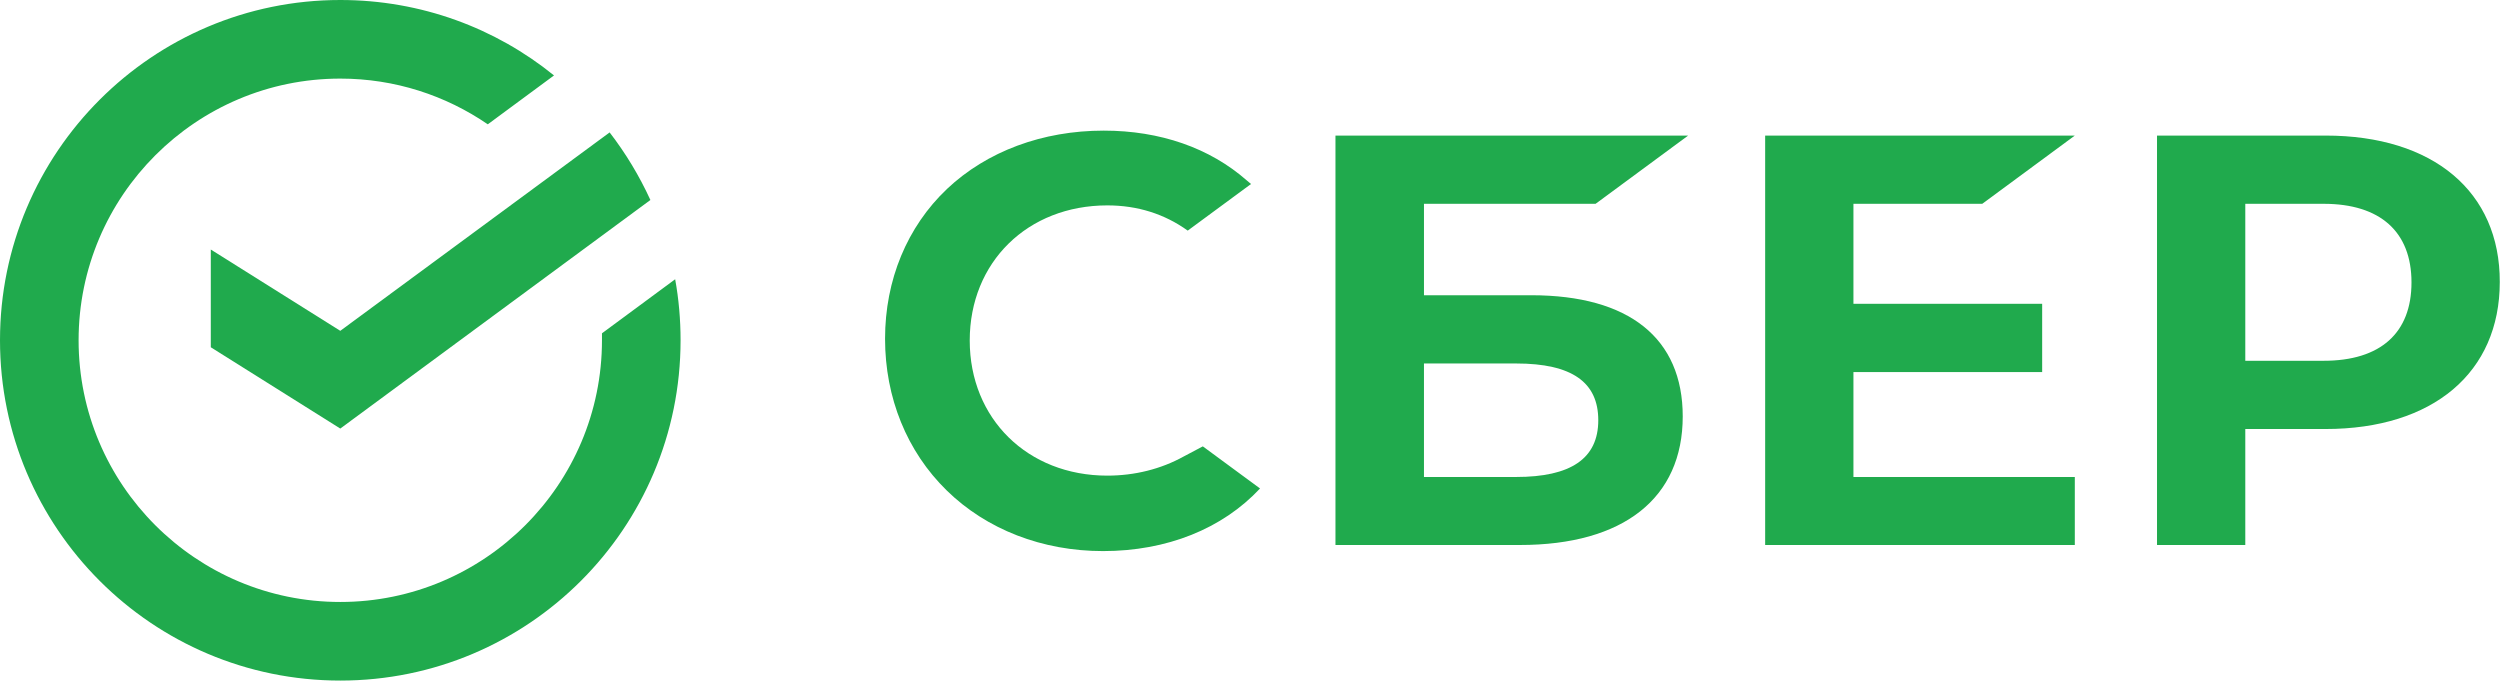 <?xml version="1.0" encoding="utf-8"?>
<!-- Generator: Adobe Illustrator 26.2.1, SVG Export Plug-In . SVG Version: 6.00 Build 0)  -->
<svg version="1.1" id="Layer_1" xmlns="http://www.w3.org/2000/svg" xmlns:xlink="http://www.w3.org/1999/xlink" x="0px" y="0px"
	 viewBox="0 0 1110.1 302.2" style="enable-background:new 0 0 1110.1 302.2;" xml:space="preserve">
<style type="text/css">
	.st0{fill:#20AA4D;}
</style>
<g>
	<g>
		<g>
			<g>
				<g>
					<path class="st0" d="M151.1,146.9l-57.5-36.1v43.4l57.5,36.1L288.8,88.8c-4.9-10.7-11-20.8-18.1-30L151.1,146.9z"/>
				</g>
			</g>
			<g>
				<defs>
					<path id="SVGID_1_" d="M302.2,151.1c0-9.2-0.8-18.3-2.4-27.1l-32.5,24c0,1,0,2.1,0,3.1c0,64.1-52.1,116.2-116.2,116.2
						c-64.1,0-116.2-52.1-116.2-116.2S87,34.9,151.1,34.9c24.3,0,46.8,7.5,65.5,20.3L246,33.5c-25.9-21-59-33.5-94.9-33.5
						C67.7,0,0,67.7,0,151.1s67.7,151.1,151.1,151.1S302.2,234.6,302.2,151.1z"/>
				</defs>
				<use xlink:href="#SVGID_1_"  style="overflow:visible;fill:#20AA4D;"/>
				<clipPath id="SVGID_00000121273221261612730370000009066759489659006611_">
					<use xlink:href="#SVGID_1_"  style="overflow:visible;"/>
				</clipPath>
			</g>
		</g>
	</g>
	<g>
		<g>
			<polygon class="st0" points="880.2,90.5 921.3,60.2 783.8,60.2 783.8,242 921.3,242 921.3,211.8 823,211.8 823,165.2 
				906.8,165.2 906.8,134.9 823,134.9 823,90.5 			"/>
			<g>
				<path class="st0" d="M680,131.1h-47.7V90.5h76.2l41.1-30.3H593V242h81.9c46,0,72.3-20.8,72.3-57.1
					C747.2,150.2,723.4,131.1,680,131.1z M673.2,211.8h-40.9v-50.4h40.9c24.9,0,36.5,8.4,36.5,25.2
					C709.7,203.7,697.4,211.8,673.2,211.8z"/>
			</g>
			<path class="st0" d="M1032.7,60.2h-74.9V242H997v-51.5h35.6c47.8,0,77.4-25.1,77.4-65.3C1110.1,85.1,1080.4,60.2,1032.7,60.2z
				 M1031.8,160.2H997V90.5h34.8c25.1,0,39,12.4,39,34.9S1057,160.2,1031.8,160.2z"/>
			<g>
				<path class="st0" d="M525.6,202.7c-10.1,5.6-21.8,8.5-33.9,8.5c-35.4,0-61.1-25.3-61.1-60c0-34.8,25.7-60,61.1-60
					c13.4,0,25.4,3.8,35.7,11.2l28.1-20.7h0l-1.9-1.6c-16.4-14.4-38.4-22.1-63.5-22.1c-27.2,0-51.9,9.2-69.6,25.9
					c-17.7,16.8-27.5,40.4-27.5,66.5c0,26.2,9.7,50.1,27.4,67.4c17.7,17.3,42.4,26.9,69.4,26.9c28.3,0,53-9.9,69.7-27.8
					c-12.9-9.5-25.4-18.7-25.4-18.7L525.6,202.7z"/>
			</g>
		</g>
	</g>
</g>
</svg>
